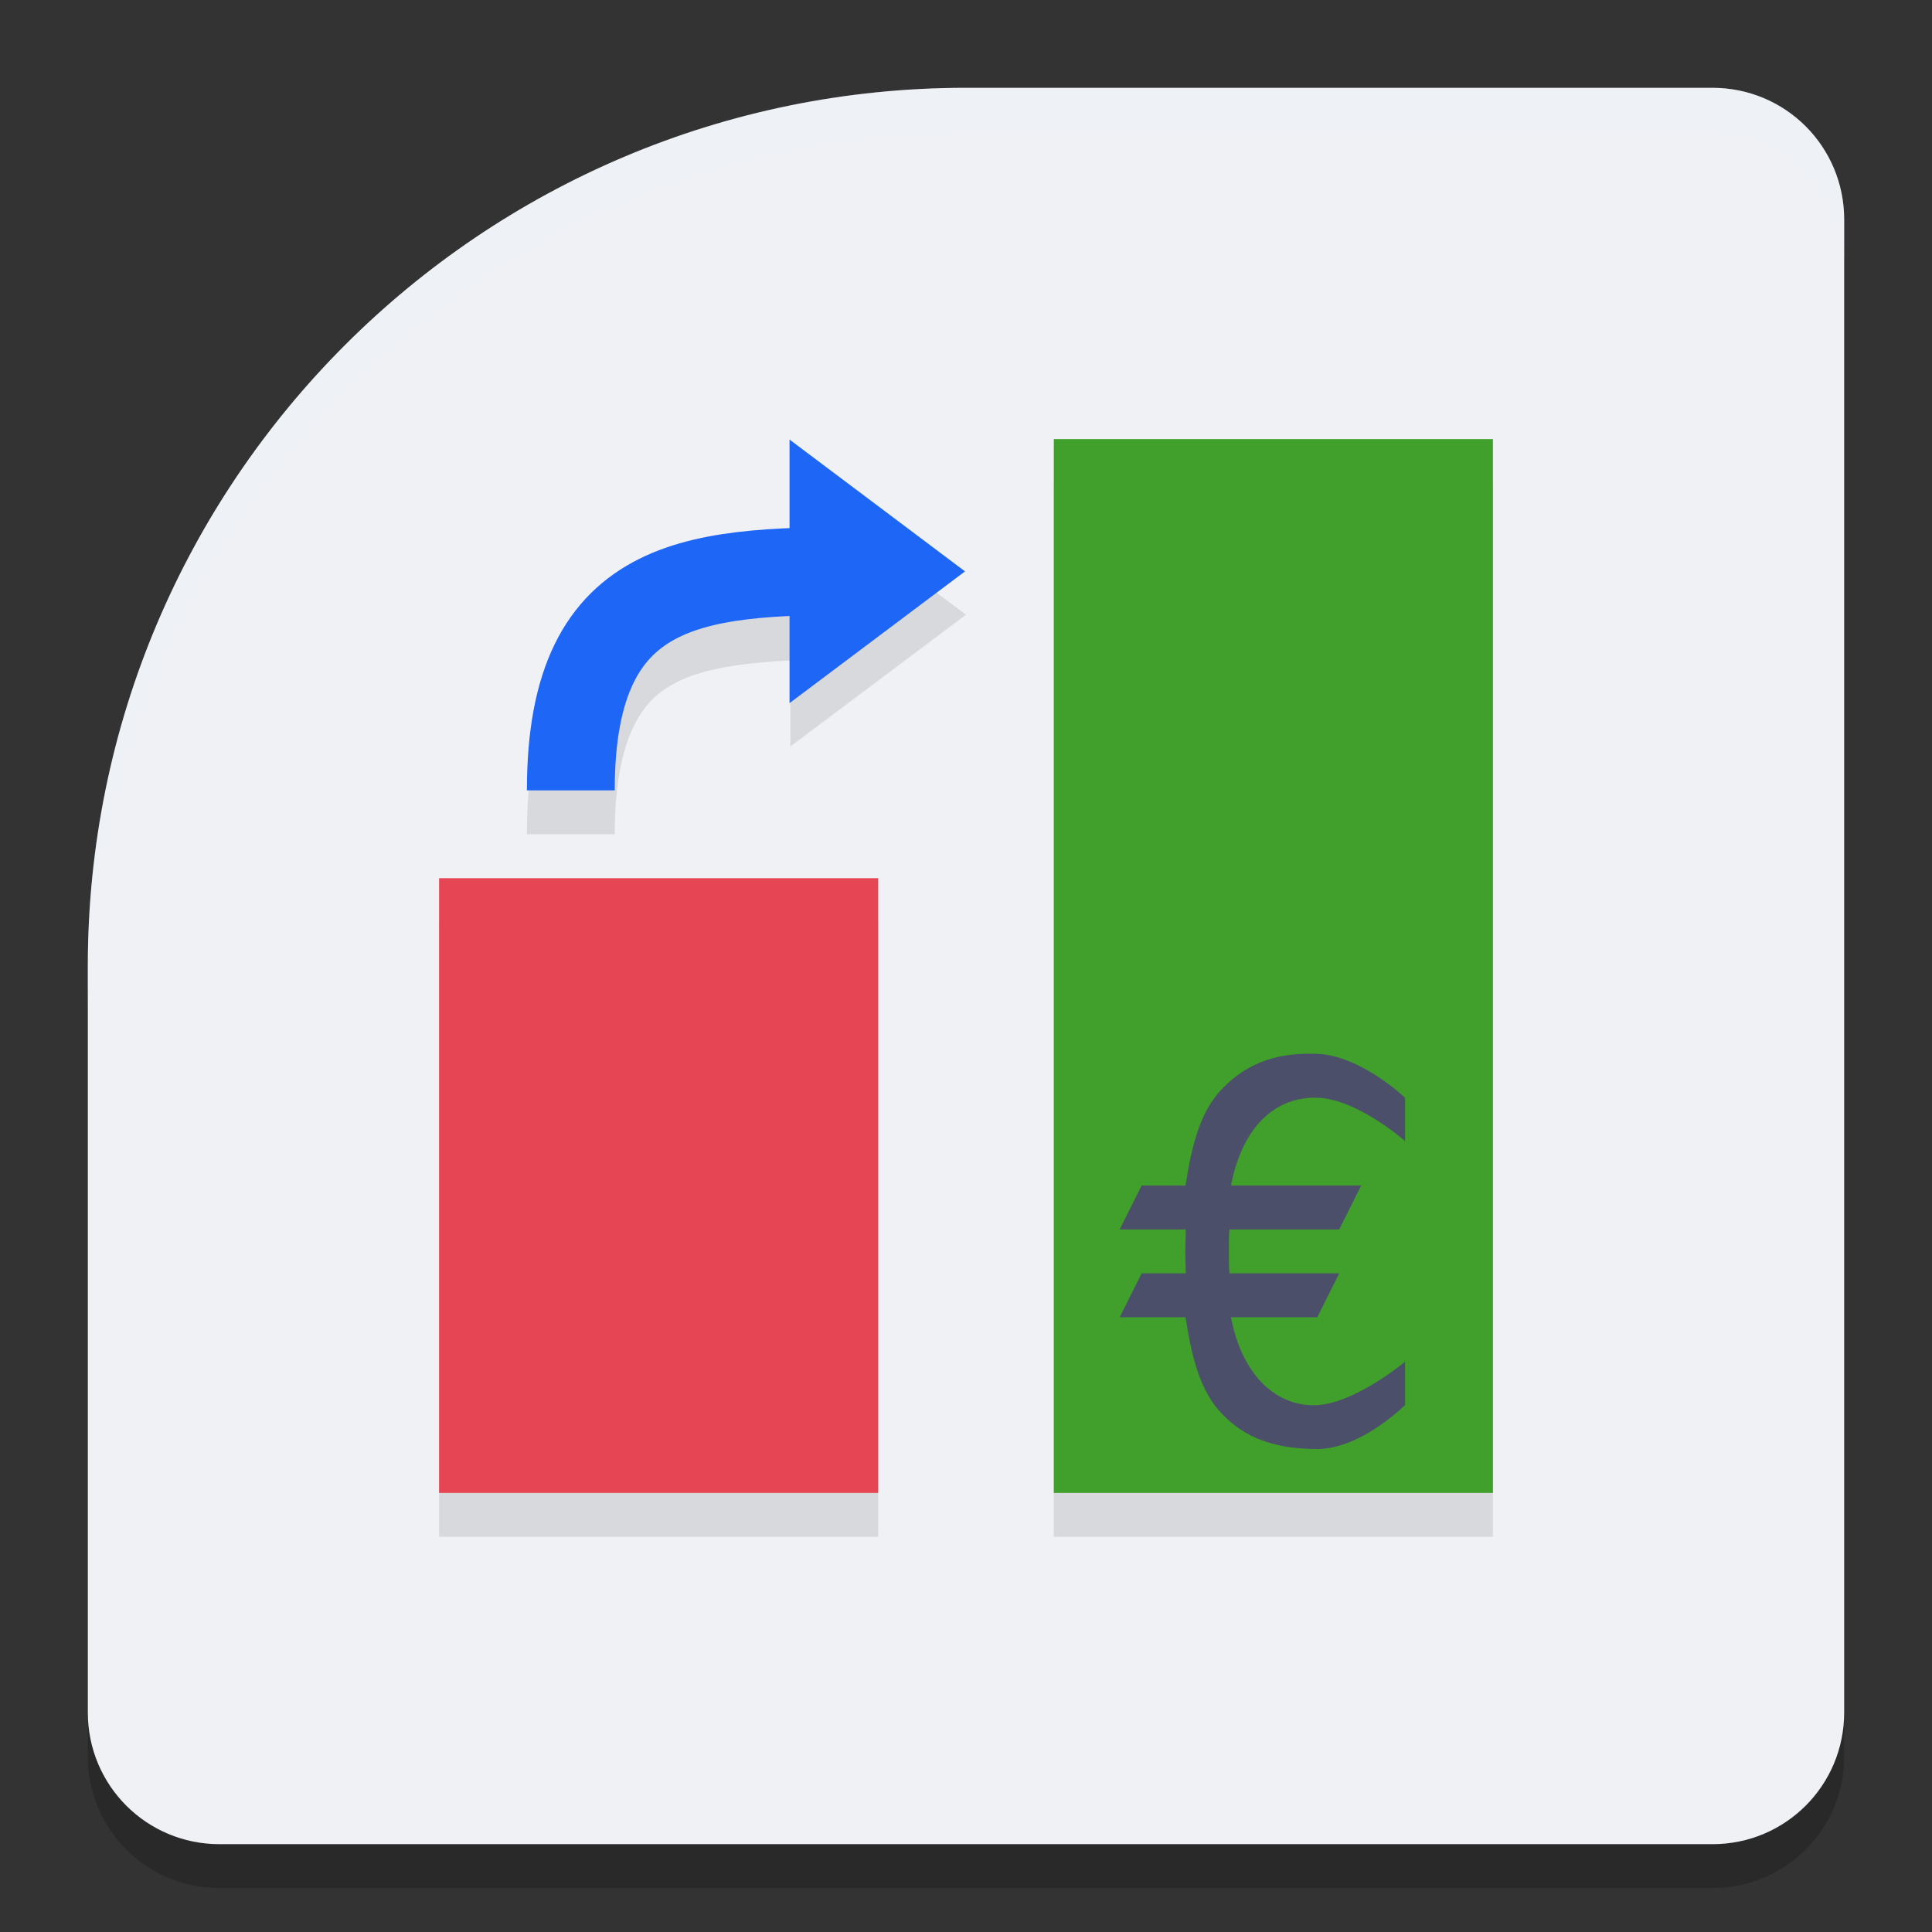 <svg xmlns="http://www.w3.org/2000/svg" width="22" height="22" version="1.1">
 <rect width="100%" height="100%" fill="#333333" stroke="none"/>
 <path style="opacity:0.2" d="M 11,1.5 C 5.477,1.5 1,5.977 1,11.5 V 20 c 0,0.831 0.669,1.5 1.5,1.5 h 17 C 20.331,21.5 21,20.831 21,20 V 3 C 21,2.169 20.331,1.5 19.5,1.5 Z"/>
 <path style="fill:#eff1f5" d="M 11,1 C 5.477,1 1,5.477 1,11 v 8.5 C 1,20.331 1.669,21 2.5,21 h 17 C 20.331,21 21,20.331 21,19.5 V 2.5 C 21,1.669 20.331,1 19.5,1 Z"/>
 <path style="opacity:0.1" d="M 9,5.5 V 6.508 C 8.379,6.529 7.798,6.605 7.277,6.865 6.881,7.063 6.534,7.391 6.316,7.836 6.099,8.281 6,8.825 6,9.5 H 7 C 7,8.925 7.088,8.532 7.215,8.273 7.341,8.015 7.494,7.874 7.723,7.76 8.016,7.613 8.458,7.548 9,7.52 V 8.5 L 11,7 Z m 3,0 v 12 h 5 v -12 z m -7,5 v 7 h 5 v -7 z"/>
 <rect style="fill:#40a02b" width="5" height="12" x="12" y="5"/>
 <rect style="fill:#e64553" width="5" height="7" x="5" y="10"/>
 <path style="fill:none;stroke:#1e66f5" d="M 6.5,9 C 6.5,6.5 8,6.5 10,6.5"/>
 <path style="fill:#1e66f5" transform="matrix(0.602,0,0,0.783,-3.404,-5.757)" d="M 23.908,15.662 20.589,17.578 V 13.745 Z"/>
 <path style="fill:#4c4f69" d="M 15,12 C 14.5,11.979 14.172,12.133 13.917,12.398 13.662,12.66 13.569,13.053 13.5,13.5 H 13 L 12.75,14 h 0.753 c -9e-4,0.075 -0.004,0.162 -0.006,0.25 0.001,0.088 0.005,0.175 0.006,0.25 H 13 L 12.75,15 h 0.75 c 0.069,0.447 0.162,0.84 0.417,1.102 C 14.172,16.367 14.5,16.5 15,16.5 c 0.5,0 1,-0.501 1,-0.501 v -0.493 c 0,0 -0.562,0.469 -1,0.494 -0.438,0.025 -0.849,-0.305 -0.983,-1 H 15 l 0.25,-0.5 H 14 C 13.993,14.429 13.993,14.339 13.994,14.25 13.993,14.161 13.993,14.071 14,14 h 1.25 l 0.25,-0.5 h -1.483 c 0.135,-0.695 0.525,-1.014 0.983,-1 0.458,0.014 1,0.494 1,0.494 v -0.493 c 0,0 -0.5,-0.48 -1,-0.501 z"/>
 <path style="opacity:0.2;fill:#eff1f5" d="M 11,1 C 5.477,1 1,5.477 1,11 v 0.5 C 1,5.977 5.477,1.5 11,1.5 h 8.5 C 20.331,1.5 21,2.169 21,3 V 2.5 C 21,1.669 20.331,1 19.5,1 Z"/>
</svg>
